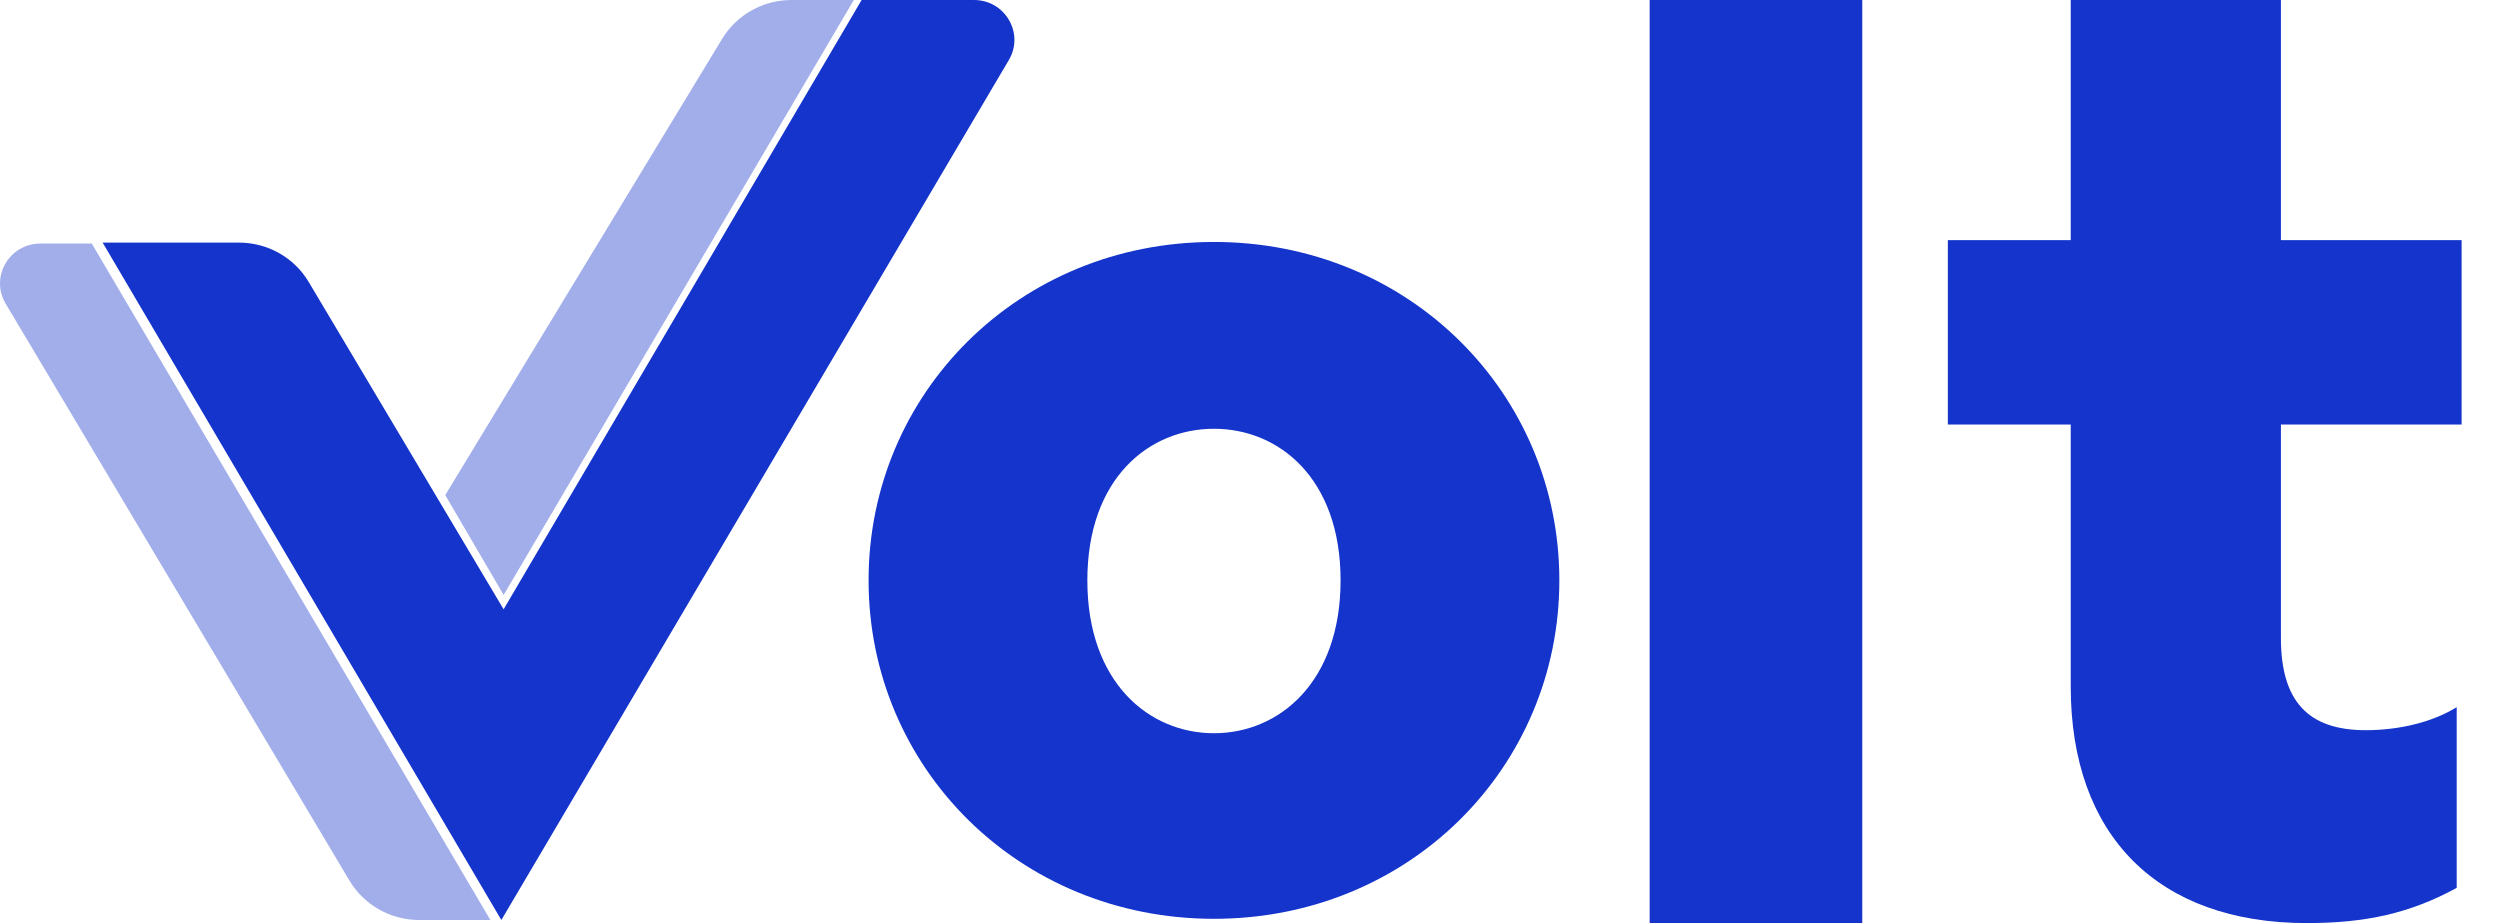<svg width="65" height="24" viewBox="0 0 65 24" fill="none" xmlns="http://www.w3.org/2000/svg">
<path fill-rule="evenodd" clip-rule="evenodd" d="M26.231 1.559C26.639 0.868 26.133 0 25.323 0H22.402L13.094 15.842L8.026 7.331C7.649 6.697 6.96 6.308 6.215 6.308H2.669L13.035 23.92L26.231 1.559Z" fill="#1434CB"/>
<path fill-rule="evenodd" clip-rule="evenodd" d="M11.576 12.873L18.777 1.008C19.156 0.383 19.841 0 20.579 0H22.199L13.095 15.469L11.576 12.873Z" fill="#A1AEEA"/>
<path fill-rule="evenodd" clip-rule="evenodd" d="M12.75 23.92L2.386 6.332H1.052C0.24 6.332 -0.265 7.204 0.147 7.895L9.088 22.898C9.465 23.531 10.154 23.92 10.899 23.92H12.75Z" fill="#A1AEEA"/>
<path d="M48.419 24V0H42.891V24H48.419Z" fill="#1434CB"/>
<path d="M63.874 18.386C63.267 18.765 62.404 18.985 61.509 18.985C60.007 18.985 59.304 18.228 59.304 16.588V11.037H64.002V6.244H59.304V0H53.839V6.244H50.644V11.037H53.839V17.85C53.839 21.729 56.108 24 59.975 24C61.509 24 62.659 23.747 63.874 23.085V18.386Z" fill="#1434CB"/>
<path d="M31.563 23.889C36.644 23.889 40.543 19.947 40.543 15.09C40.543 10.233 36.644 6.291 31.563 6.291C26.482 6.291 22.583 10.233 22.583 15.09C22.583 19.947 26.482 23.889 31.563 23.889ZM31.563 19.064C29.869 19.064 28.271 17.739 28.271 15.09C28.271 12.441 29.869 11.148 31.563 11.148C33.257 11.148 34.855 12.441 34.855 15.09C34.855 17.739 33.257 19.064 31.563 19.064Z" fill="#1434CB"/>
</svg>
